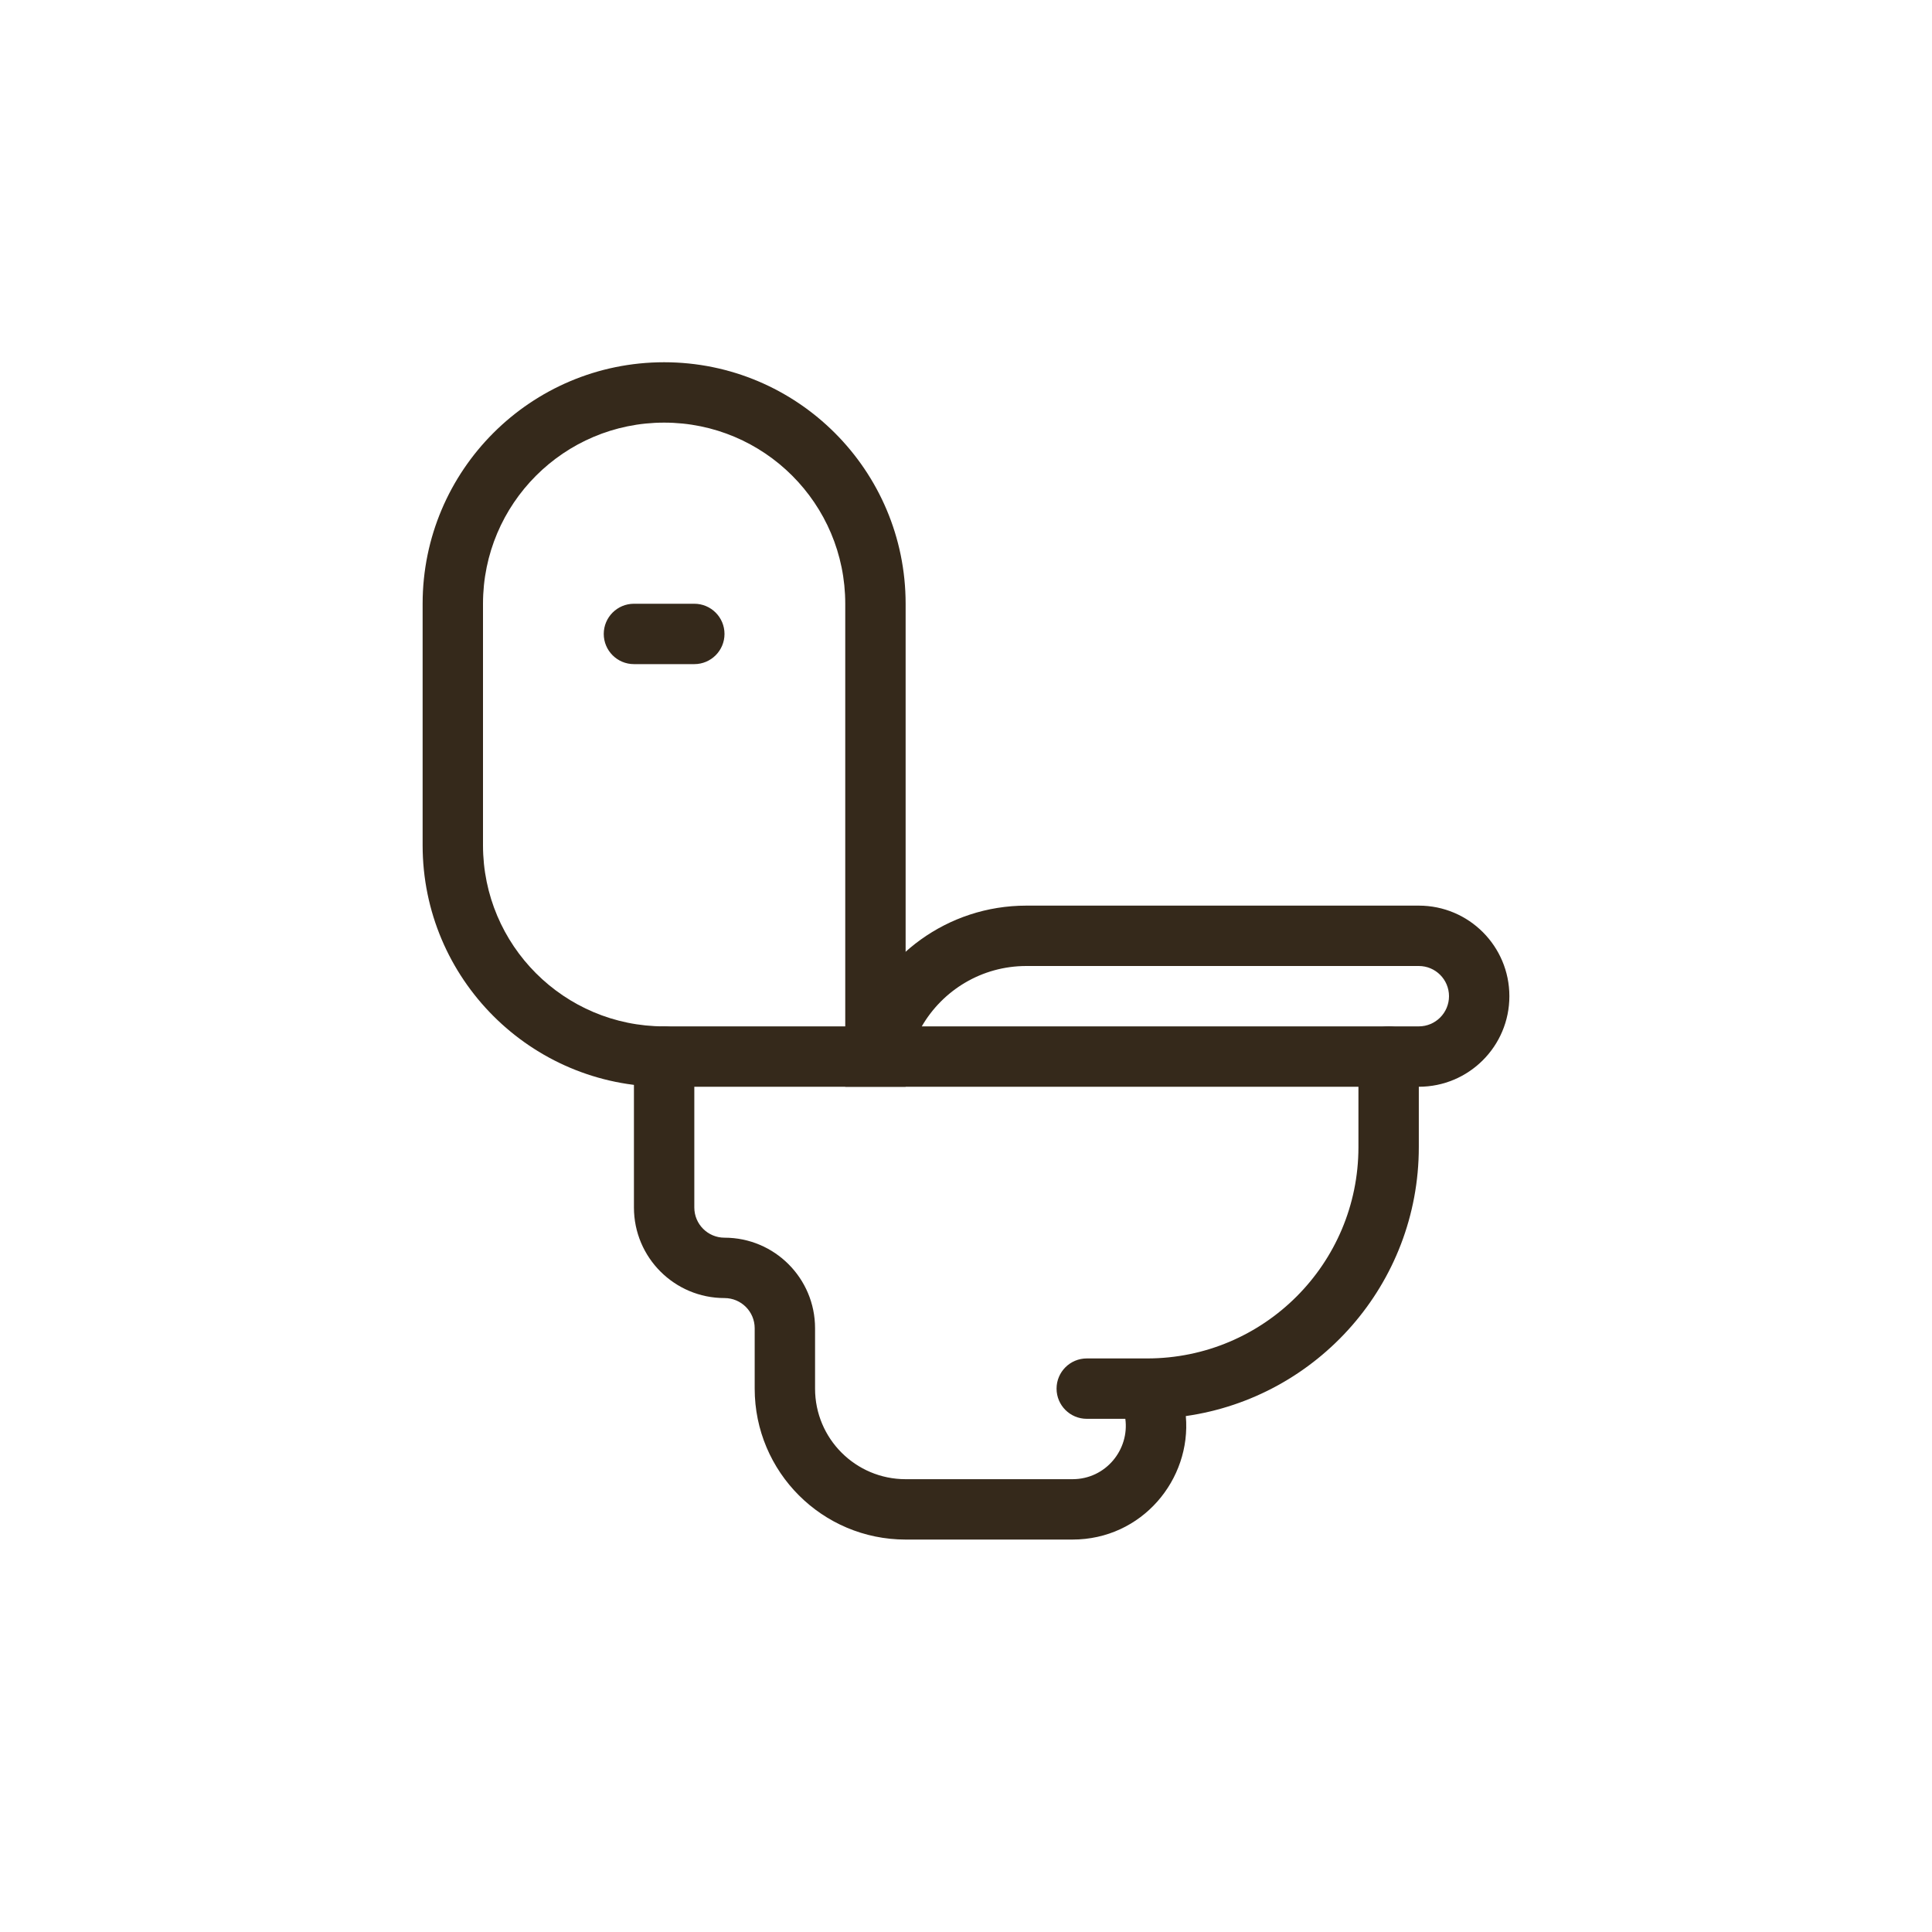 <svg width="64" height="64" viewBox="0 0 64 64" fill="none" xmlns="http://www.w3.org/2000/svg">
<path fill-rule="evenodd" clip-rule="evenodd" d="M28 34V20C28 16.686 25.314 14 22 14C18.686 14 16 16.686 16 20V28C16 31.314 18.686 34 22 34H28ZM22 12C17.582 12 14 15.582 14 20V28C14 32.418 17.582 36 22 36H30V20C30 15.582 26.418 12 22 12Z" fill="#35291B"/>
<path fill-rule="evenodd" clip-rule="evenodd" d="M47 32H34C32.519 32 31.227 32.804 30.535 34H47C47.552 34 48 33.552 48 33C48 32.448 47.552 32 47 32ZM47 36C48.657 36 50 34.657 50 33C50 31.343 48.657 30 47 30H34C31.388 30 29.165 31.67 28.341 34C28.12 34.626 28 35.299 28 36H47Z" fill="#35291B"/>
<path fill-rule="evenodd" clip-rule="evenodd" d="M22 34C22.552 34 23 34.448 23 35V40C23 40.552 23.448 41 24 41C25.657 41 27 42.343 27 44V46C27 47.657 28.343 49 30 49H35.528C36.636 49 37.417 48.014 37.278 47H36C35.448 47 35 46.552 35 46C35 45.448 35.448 45 36 45H38C41.866 45 45 41.866 45 38V35C45 34.448 45.448 34 46 34C46.552 34 47 34.448 47 35V38C47 42.535 43.645 46.287 39.282 46.909C39.468 49.009 37.829 51 35.528 51H30C27.239 51 25 48.761 25 46V44C25 43.448 24.552 43 24 43C22.343 43 21 41.657 21 40V35C21 34.448 21.448 34 22 34Z" fill="#35291B"/>
<path fill-rule="evenodd" clip-rule="evenodd" d="M20 21C20 20.448 20.448 20 21 20H23C23.552 20 24 20.448 24 21C24 21.552 23.552 22 23 22H21C20.448 22 20 21.552 20 21Z" fill="#35291B"/>
</svg>
